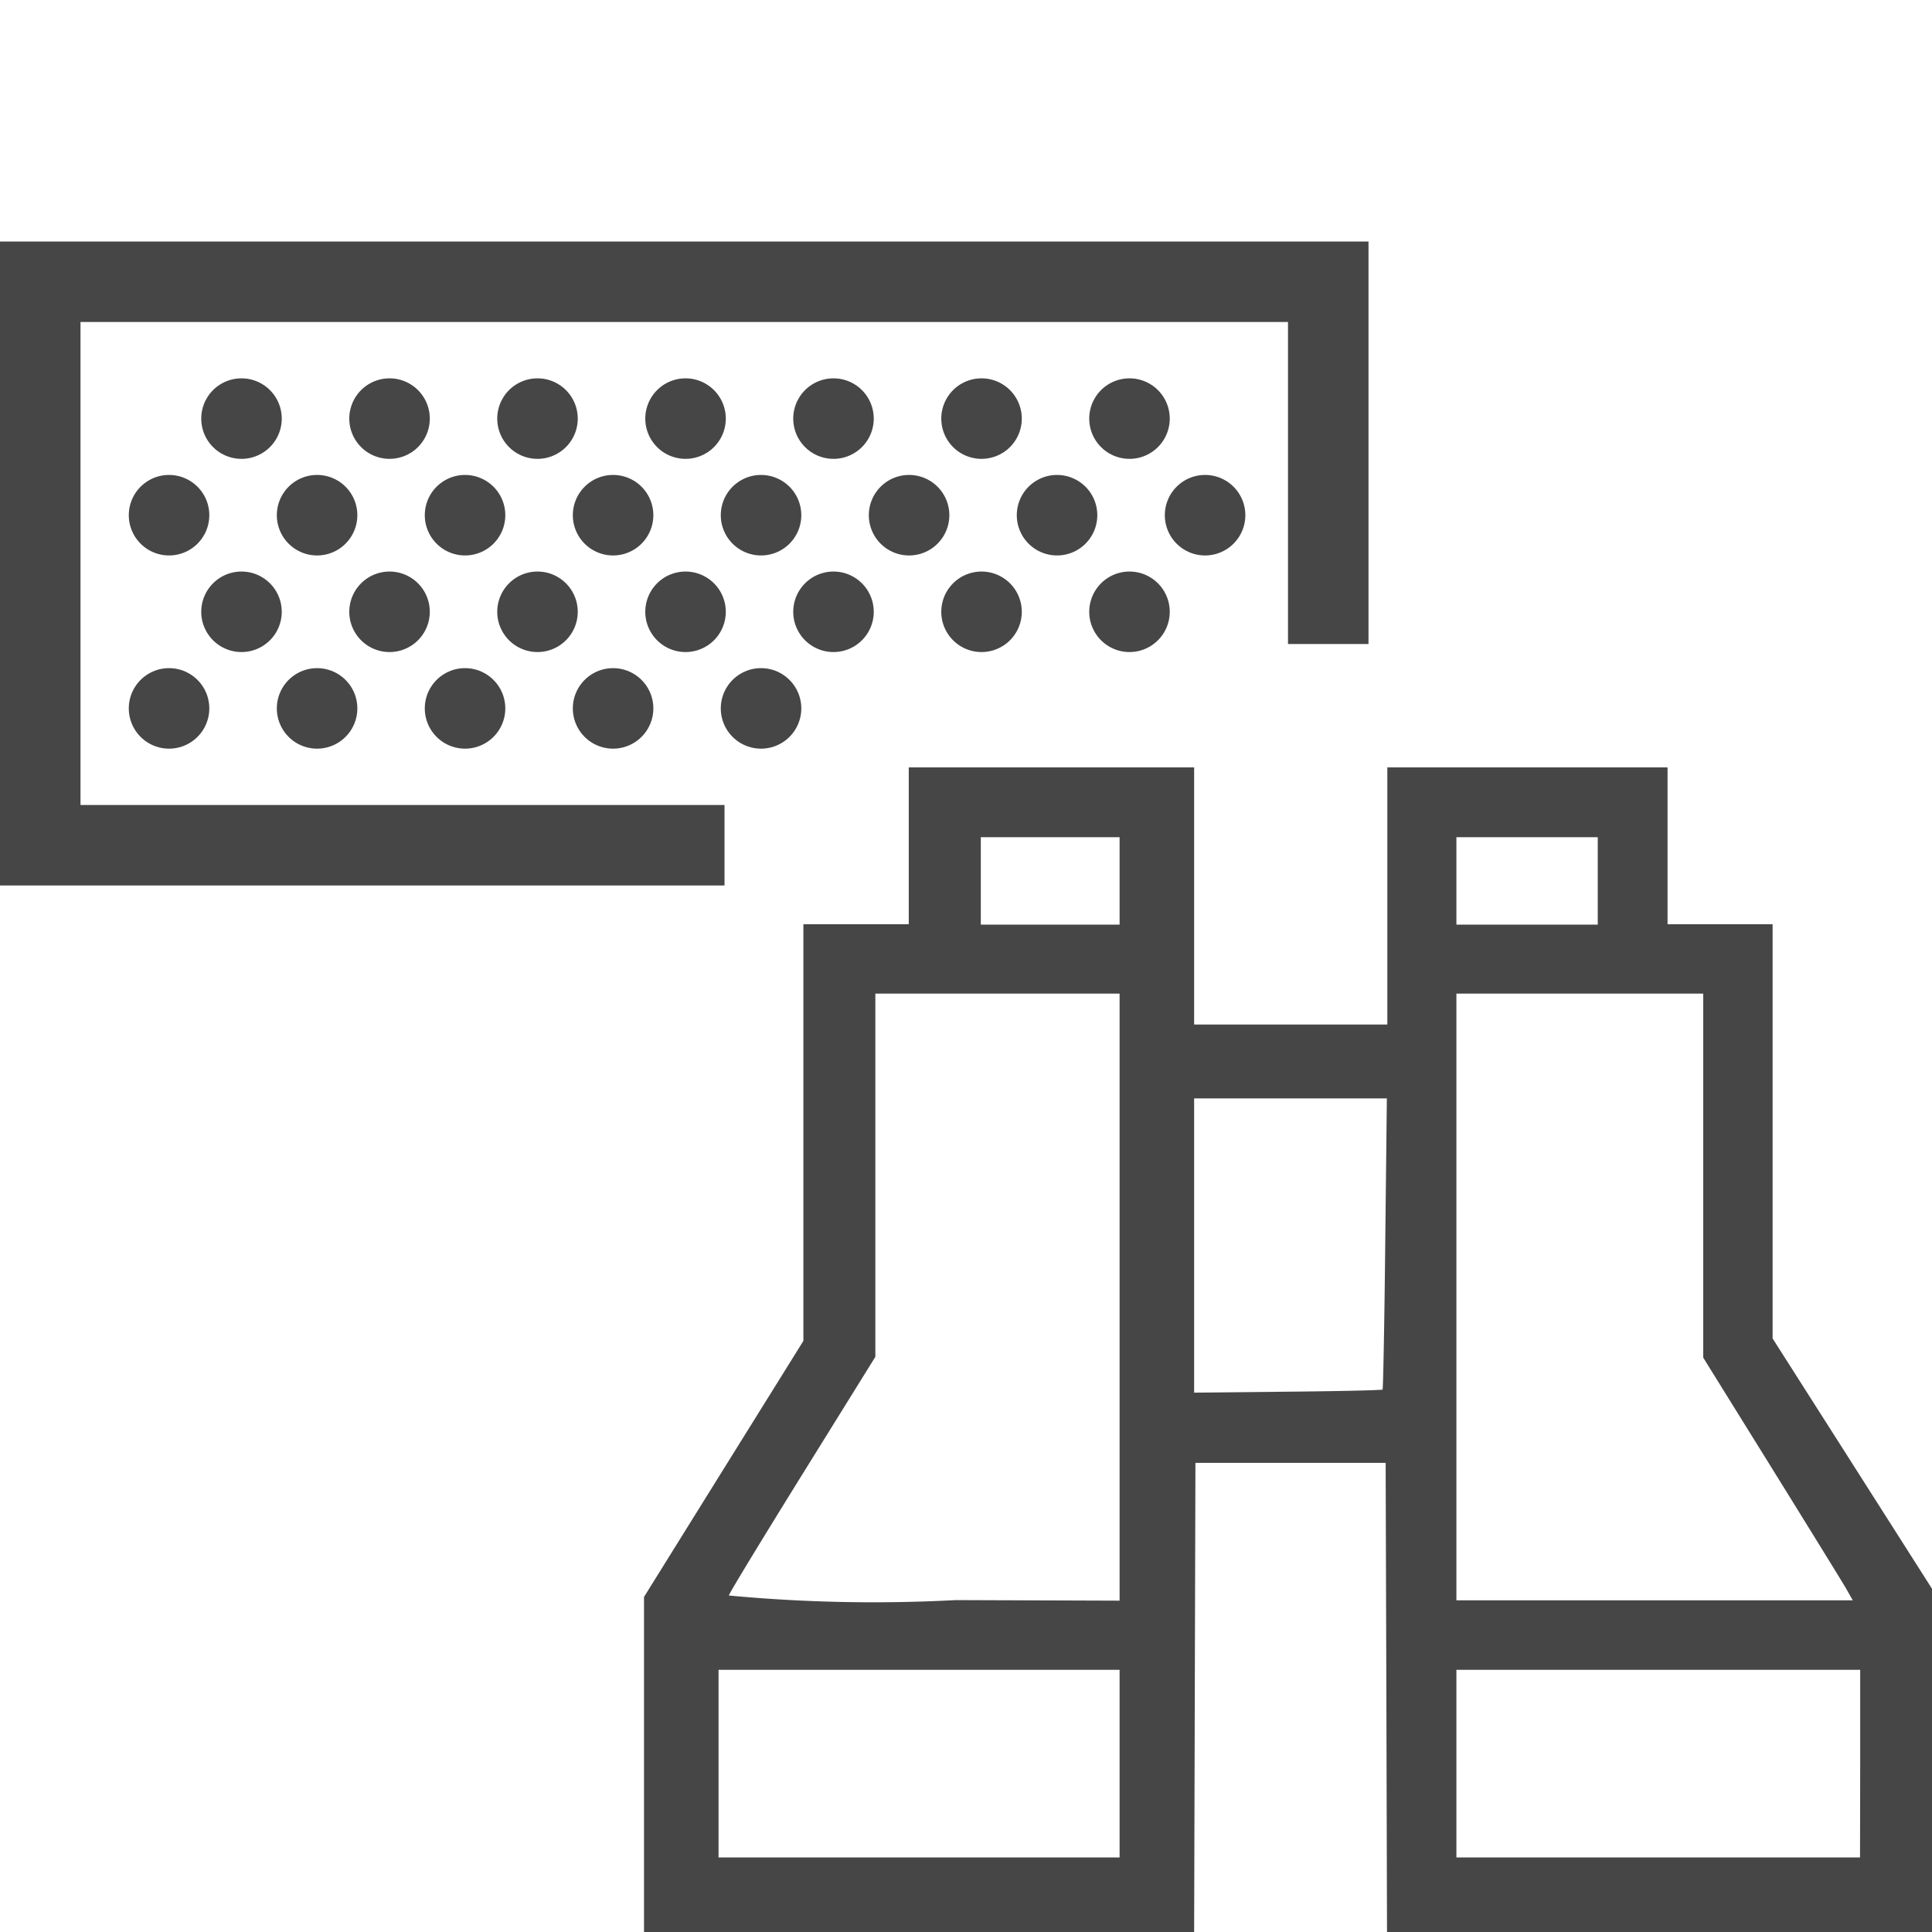 <svg id="Artwork" xmlns="http://www.w3.org/2000/svg" viewBox="0 0 24 24">
  <g id="g870">
    <path id="path835" d="M8,21.919V19.838l.99-1.591.99-1.59V11.481h1.309V9.533h3.545v3.194h2.4V9.533h3.481v1.948H22.02v5.146l.99,1.554L24,19.736V24H17.23l-.008-2.914-.009-2.914H14.85l-.008,2.914L14.834,24H8Zm5.908-.011V20.743H8.926v2.331h4.982Zm9.2,0V20.743H18.092v2.331h5.014Zm-9.2-5.8V12.343H10.874v4.512l-.91,1.465c-.5.806-.91,1.479-.91,1.5a19.2,19.2,0,0,0,2.818.057l2.036.007Zm9.02,3.617c-.049-.084-.467-.761-.929-1.506l-.841-1.354V12.343H18.092V19.88h4.924Zm-5.753-2.468c.007-.008.023-.824.033-1.812l.02-1.8H14.834V17.3L16,17.288c.64-.006,1.17-.018,1.178-.027Zm-3.267-6.323V10.4H12.184v1.086h1.724Zm5.94,0V10.4H18.092v1.086h1.756Z" class="aw-theme-iconOutline" fill="#464646"/>
    <path id="rect828-1-1" d="M0,3v8H9V10H1V4H16V8h1V3Z" class="aw-theme-iconOutline" fill="#464646"/>
    <path id="path839-1-2-8-6" d="M5.777,5.9a.5.5,0,1,1-.5.5A.5.5,0,0,1,5.777,5.9Z" class="aw-theme-iconOutline" fill="#464646"/>
    <path id="path837-1-2-26-4" d="M3.939,5.9a.5.5,0,1,1-.5.5A.5.5,0,0,1,3.939,5.9Z" class="aw-theme-iconOutline" fill="#464646"/>
    <path id="path839-2-4-1-9-1" d="M7.616,5.9a.5.5,0,1,1-.5.5A.5.5,0,0,1,7.616,5.9Z" class="aw-theme-iconOutline" fill="#464646"/>
    <path id="path837-1-2-2-5-1" d="M2.1,5.9a.5.5,0,1,1-.5.5A.5.5,0,0,1,2.1,5.9Z" class="aw-theme-iconOutline" fill="#464646"/>
    <path id="path837-1-2-26-1-0" d="M11.293,5.9a.5.5,0,1,1-.5.5A.5.5,0,0,1,11.293,5.9Z" class="aw-theme-iconOutline" fill="#464646"/>
    <path id="path837-1-2-2-5-5-5" d="M9.454,5.9a.5.5,0,1,1-.5.5A.5.5,0,0,1,9.454,5.9Z" class="aw-theme-iconOutline" fill="#464646"/>
    <path id="path839-1-2-8-7-3" d="M6.677,4.7a.5.5,0,1,1-.5.5A.5.5,0,0,1,6.677,4.7Z" class="aw-theme-iconOutline" fill="#464646"/>
    <path id="path837-1-2-26-7-7" d="M4.839,4.7a.5.5,0,1,1-.5.5A.5.5,0,0,1,4.839,4.7Z" class="aw-theme-iconOutline" fill="#464646"/>
    <path id="path839-2-4-1-9-3-3" d="M8.516,4.7a.5.5,0,1,1-.5.5A.5.5,0,0,1,8.516,4.7Z" class="aw-theme-iconOutline" fill="#464646"/>
    <path id="path837-1-2-2-5-6-3" d="M3,4.7a.5.5,0,1,1-.5.5A.5.5,0,0,1,3,4.7Z" class="aw-theme-iconOutline" fill="#464646"/>
    <path id="path837-1-2-26-1-5-44" d="M12.193,4.7a.5.5,0,1,1-.5.5A.5.5,0,0,1,12.193,4.7Z" class="aw-theme-iconOutline" fill="#464646"/>
    <path id="path837-1-2-2-5-5-8-4" d="M10.354,4.7a.5.5,0,1,1-.5.5h0A.5.5,0,0,1,10.354,4.7Z" class="aw-theme-iconOutline" fill="#464646"/>
    <path id="path839-1-2-8-7-8-0" d="M6.677,7.1a.5.5,0,1,1-.5.5A.5.5,0,0,1,6.677,7.1Z" class="aw-theme-iconOutline" fill="#464646"/>
    <path id="path837-1-2-26-7-3-0" d="M4.839,7.1a.5.5,0,1,1-.5.5A.5.5,0,0,1,4.839,7.1Z" class="aw-theme-iconOutline" fill="#464646"/>
    <path id="path839-2-4-1-9-3-9-4" d="M8.516,7.1a.5.5,0,1,1-.5.5A.5.5,0,0,1,8.516,7.1Z" class="aw-theme-iconOutline" fill="#464646"/>
    <path id="path837-1-2-2-5-6-7-5" d="M3,7.1a.5.5,0,1,1-.5.5A.5.5,0,0,1,3,7.1Z" class="aw-theme-iconOutline" fill="#464646"/>
    <path id="path837-1-2-26-1-5-4-9" d="M12.193,7.1a.5.5,0,1,1-.5.5A.5.5,0,0,1,12.193,7.1Z" class="aw-theme-iconOutline" fill="#464646"/>
    <path id="path837-1-2-2-5-5-8-6-5" d="M10.354,7.1a.5.5,0,1,1-.5.5h0A.5.5,0,0,1,10.354,7.1Z" class="aw-theme-iconOutline" fill="#464646"/>
    <path id="path839-1-2-8-6-8" d="M5.777,8.3a.5.5,0,1,1-.5.5A.5.5,0,0,1,5.777,8.3Z" class="aw-theme-iconOutline" fill="#464646"/>
    <path id="path837-1-2-26-4-1" d="M3.939,8.3a.5.5,0,1,1-.5.5A.5.5,0,0,1,3.939,8.3Z" class="aw-theme-iconOutline" fill="#464646"/>
    <path id="path839-2-4-1-9-1-3" d="M7.616,8.3a.5.5,0,1,1-.5.5A.5.5,0,0,1,7.616,8.3Z" class="aw-theme-iconOutline" fill="#464646"/>
    <path id="path837-1-2-2-5-1-4" d="M2.1,8.3a.5.5,0,1,1-.5.5A.5.5,0,0,1,2.1,8.3Z" class="aw-theme-iconOutline" fill="#464646"/>
    <path id="path837-1-2-2-5-5-5-2" d="M9.454,8.3a.5.5,0,1,1-.5.5A.5.5,0,0,1,9.454,8.3Z" class="aw-theme-iconOutline" fill="#464646"/>
    <path id="path839-1-2-8-6-1" d="M14.97,5.9a.5.5,0,1,1-.5.5A.5.5,0,0,1,14.97,5.9Z" class="aw-theme-iconOutline" fill="#464646"/>
    <path id="path837-1-2-26-4-11" d="M13.131,5.9a.5.5,0,1,1-.5.5A.5.5,0,0,1,13.131,5.9Z" class="aw-theme-iconOutline" fill="#464646"/>
    <path id="path837-1-2-26-7-7-8" d="M14.031,4.7a.5.5,0,1,1-.5.5A.5.5,0,0,1,14.031,4.7Z" class="aw-theme-iconOutline" fill="#464646"/>
    <path id="path837-1-2-26-7-3-0-2" d="M14.031,7.1a.5.5,0,1,1-.5.5A.5.5,0,0,1,14.031,7.1Z" class="aw-theme-iconOutline" fill="#464646"/>
  </g>
</svg>
